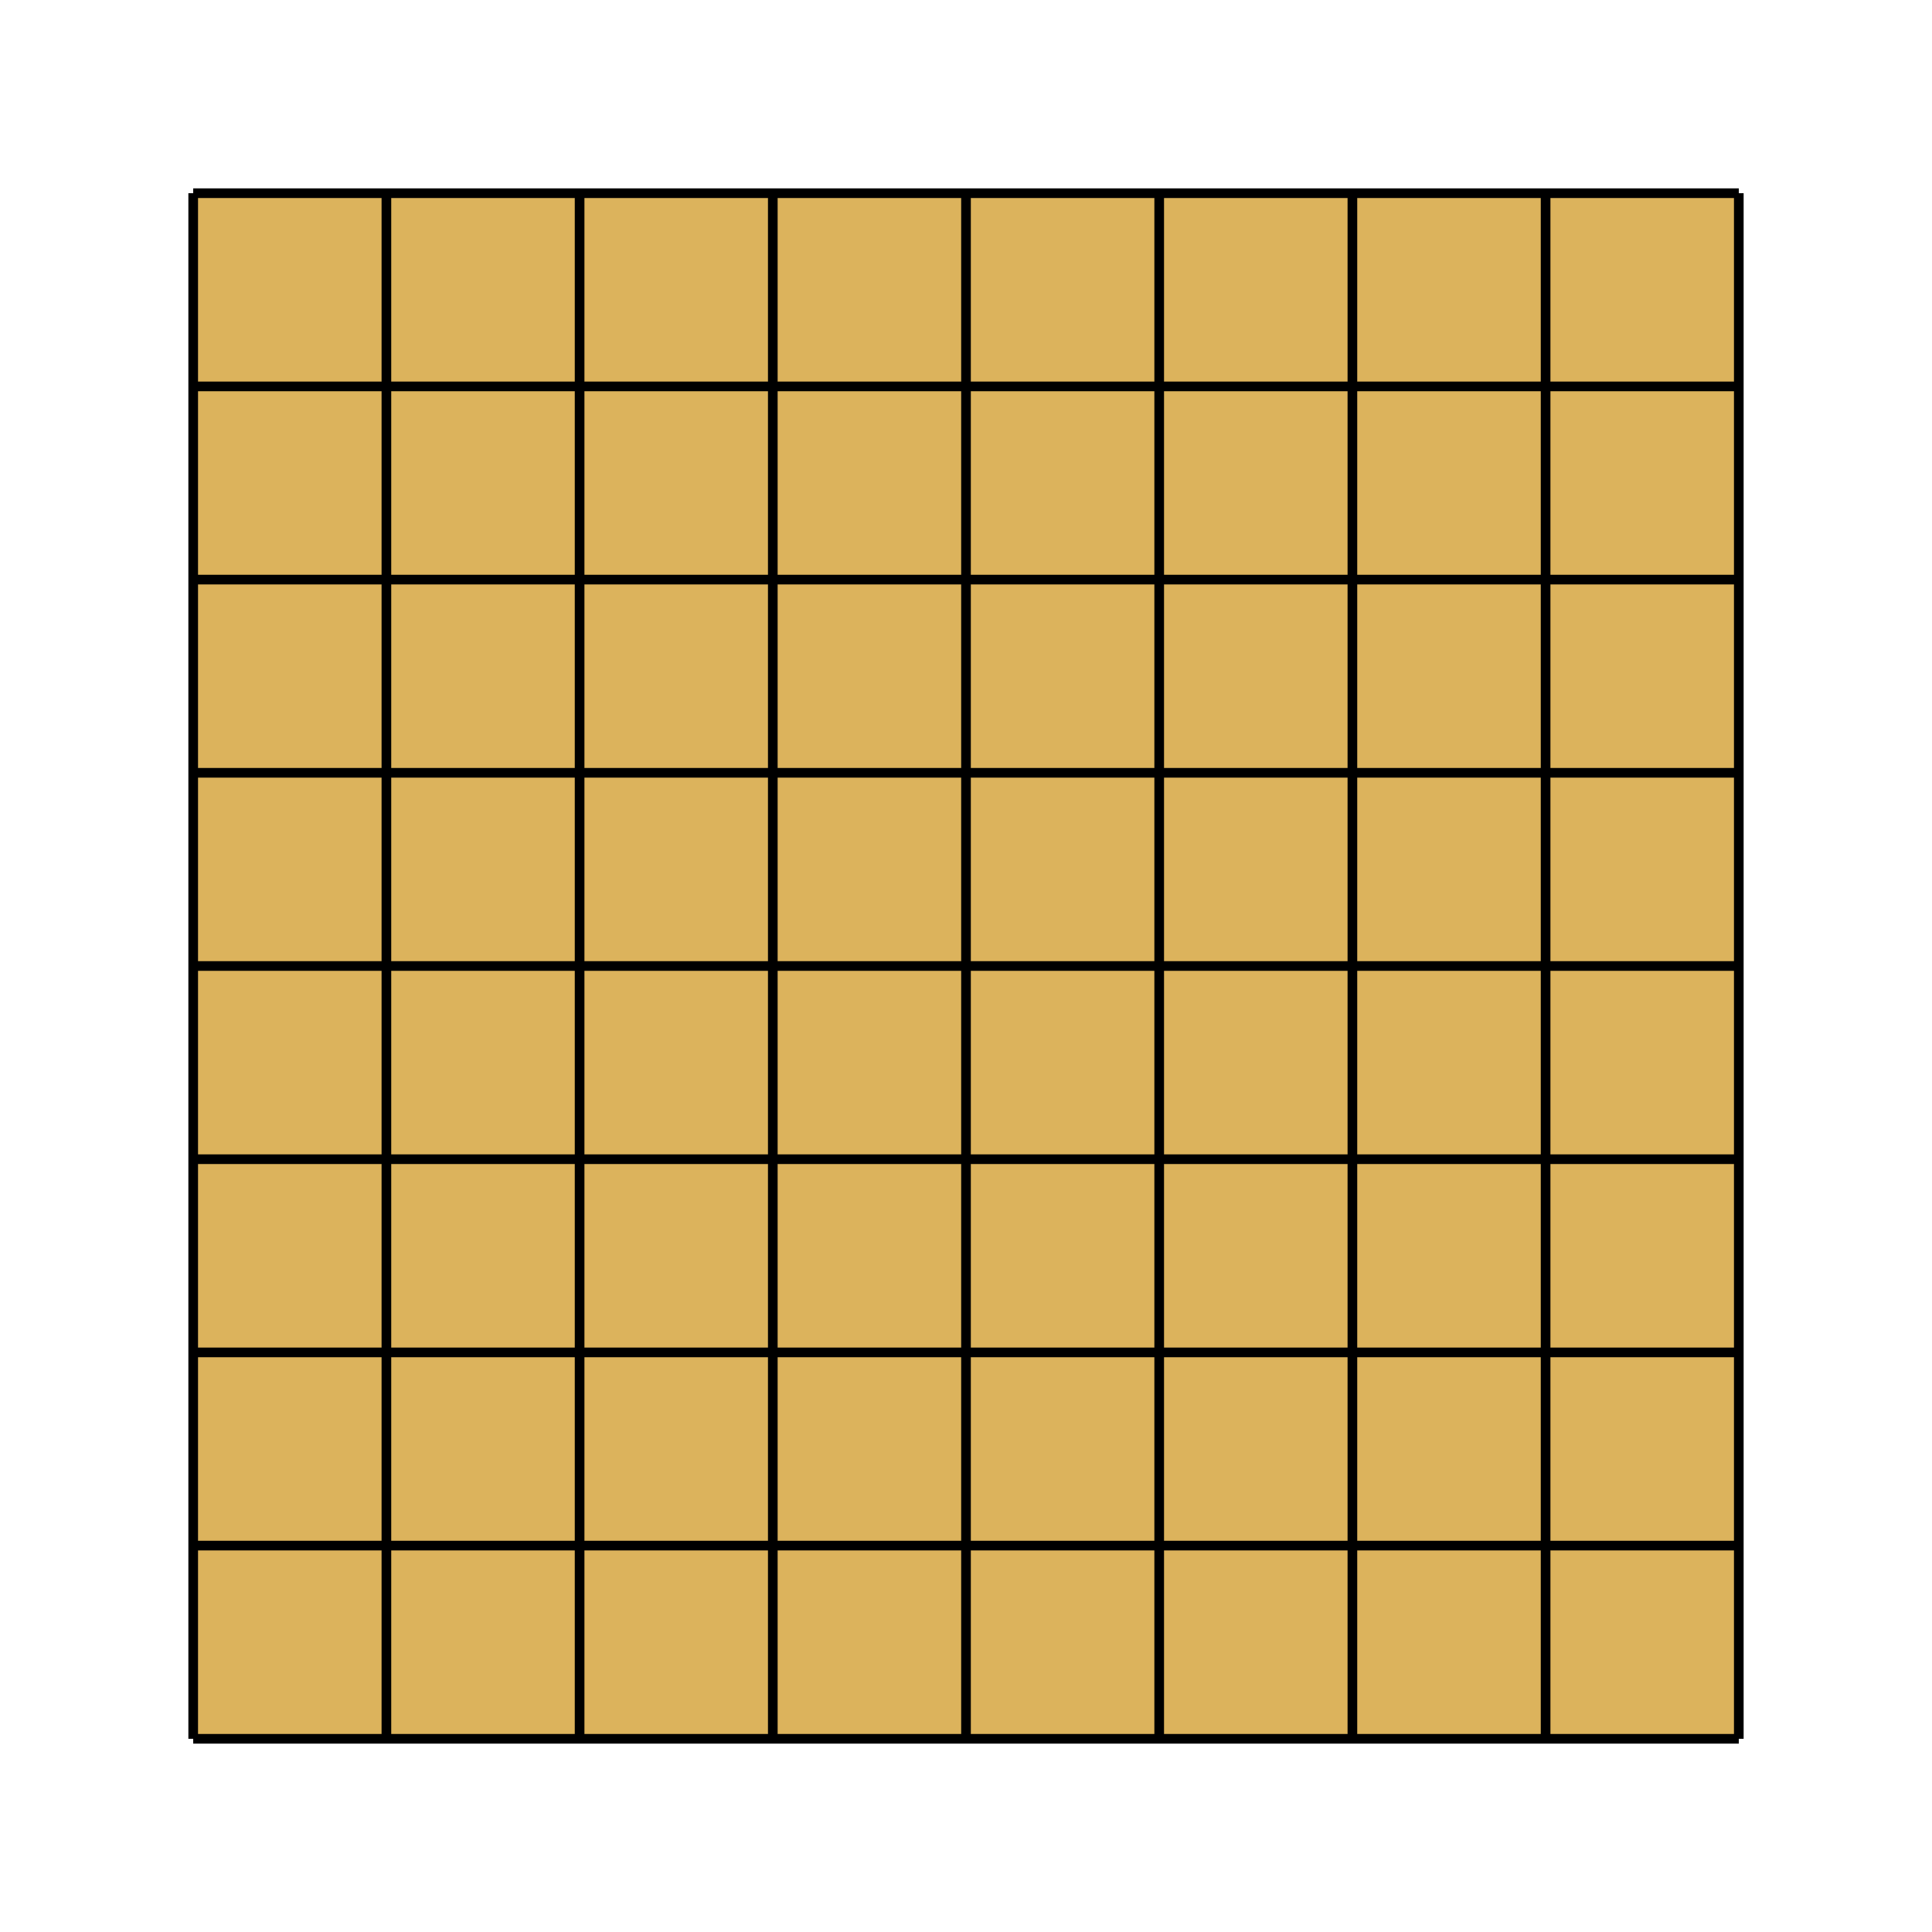 <svg width="200" height="200" viewBox="0 0 200 200" xmlns="http://www.w3.org/2000/svg"><rect x="20" y="20" width="160" height="160" fill="#DCB35C"/><line x1="20" y1="20" x2="20" y2="180" stroke="#000000" stroke-width="1"/><line x1="20" y1="20" x2="180" y2="20" stroke="#000000" stroke-width="1"/><line x1="40" y1="20" x2="40" y2="180" stroke="#000000" stroke-width="1"/><line x1="20" y1="40" x2="180" y2="40" stroke="#000000" stroke-width="1"/><line x1="60" y1="20" x2="60" y2="180" stroke="#000000" stroke-width="1"/><line x1="20" y1="60" x2="180" y2="60" stroke="#000000" stroke-width="1"/><line x1="80" y1="20" x2="80" y2="180" stroke="#000000" stroke-width="1"/><line x1="20" y1="80" x2="180" y2="80" stroke="#000000" stroke-width="1"/><line x1="100" y1="20" x2="100" y2="180" stroke="#000000" stroke-width="1"/><line x1="20" y1="100" x2="180" y2="100" stroke="#000000" stroke-width="1"/><line x1="120" y1="20" x2="120" y2="180" stroke="#000000" stroke-width="1"/><line x1="20" y1="120" x2="180" y2="120" stroke="#000000" stroke-width="1"/><line x1="140" y1="20" x2="140" y2="180" stroke="#000000" stroke-width="1"/><line x1="20" y1="140" x2="180" y2="140" stroke="#000000" stroke-width="1"/><line x1="160" y1="20" x2="160" y2="180" stroke="#000000" stroke-width="1"/><line x1="20" y1="160" x2="180" y2="160" stroke="#000000" stroke-width="1"/><line x1="180" y1="20" x2="180" y2="180" stroke="#000000" stroke-width="1"/><line x1="20" y1="180" x2="180" y2="180" stroke="#000000" stroke-width="1"/></svg>